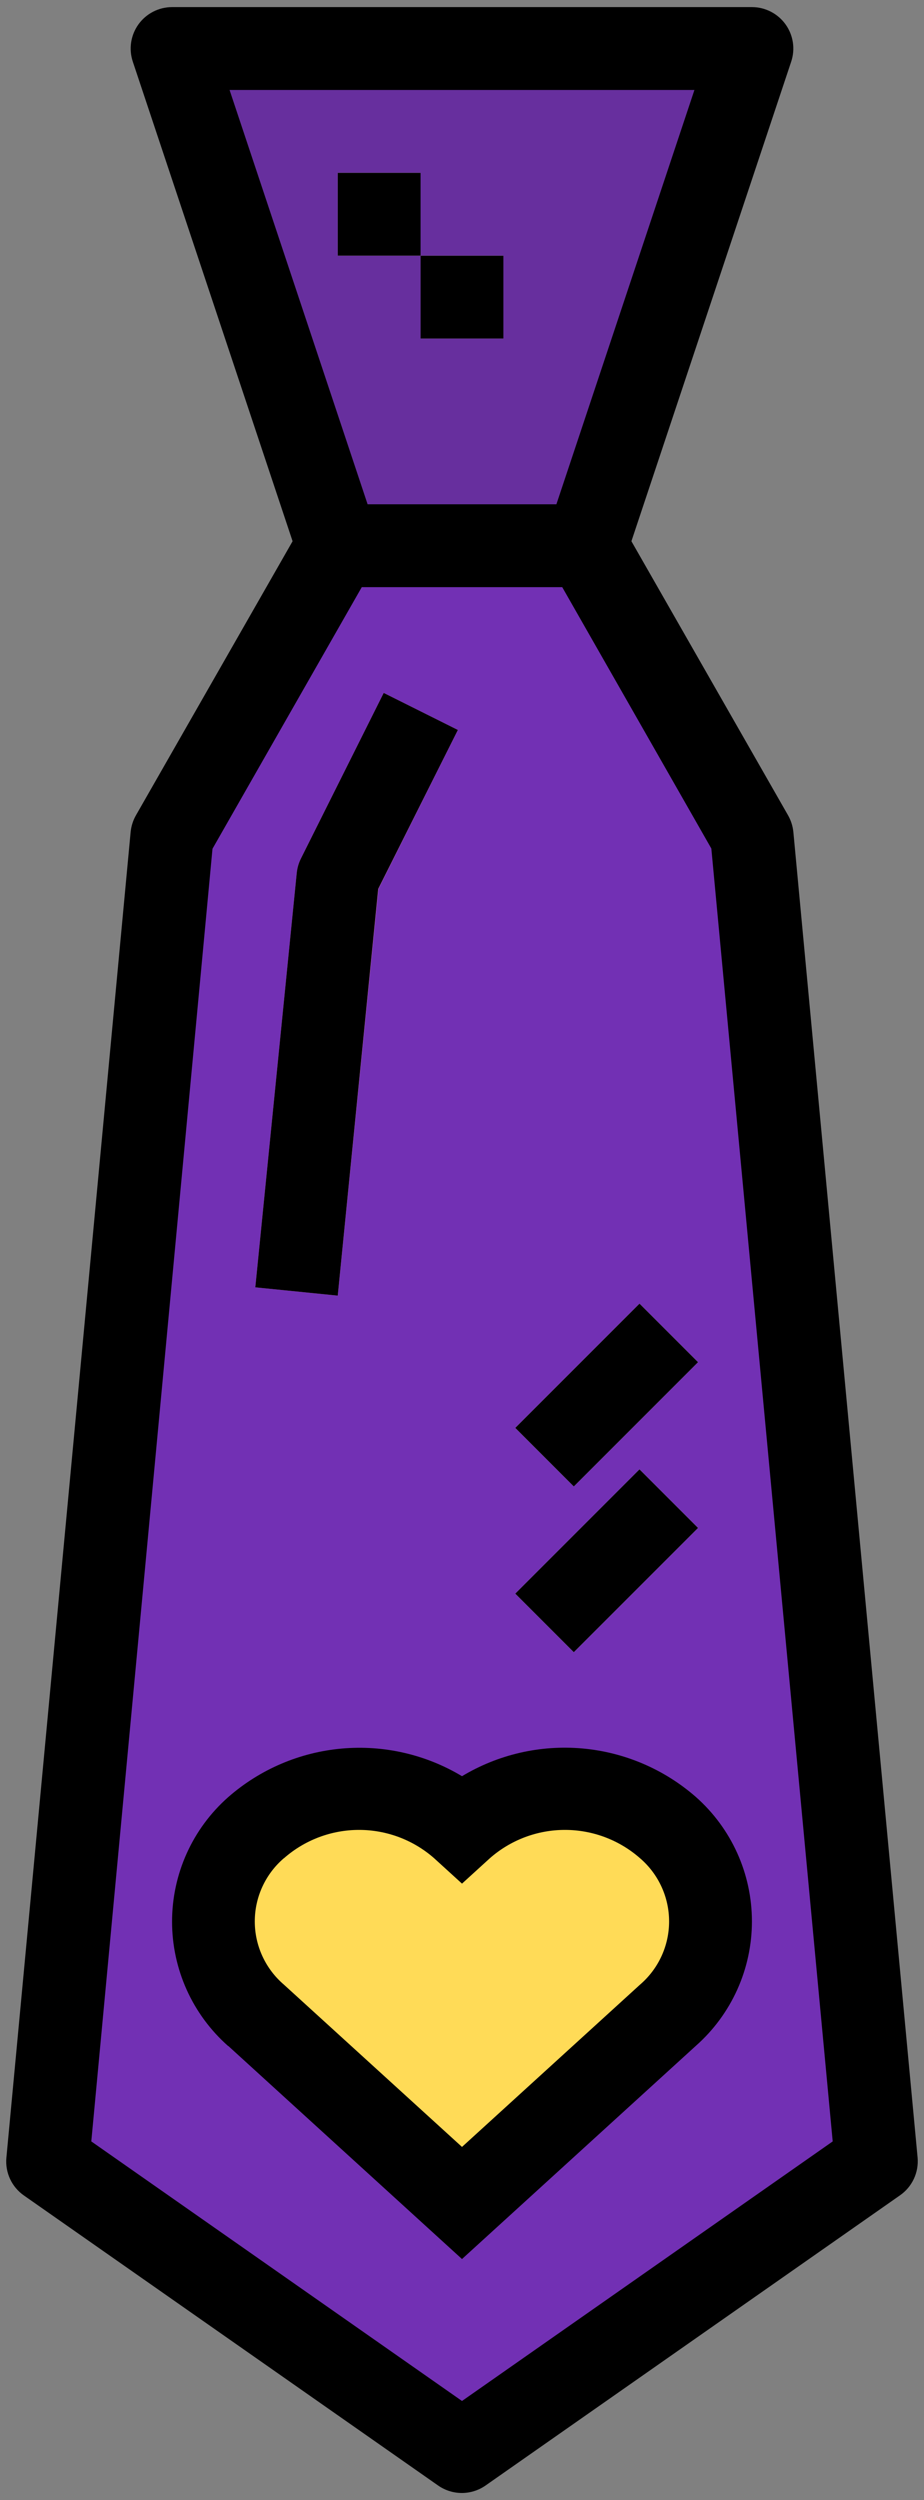 <svg width="61" height="165" viewBox="0 0 61 165" fill="none" xmlns="http://www.w3.org/2000/svg">
<rect x="0" y="0" width="61" height="165" fill="#808080" stroke="none"/>
<path d="M38.703 36.016H22.297L11.359 3.203H49.641L38.703 36.016Z" fill="#672F9E"/>
<path d="M57.844 142.656L30.5 161.797L3.156 142.656L11.359 55.156L22.297 36.016H38.703L49.641 55.156L57.844 142.656Z" fill="#7230B4"/>
<path d="M30.5 120.612C28.622 118.958 26.206 118.046 23.704 118.046C21.202 118.046 18.785 118.958 16.907 120.612C16.023 121.384 15.315 122.336 14.83 123.404C14.344 124.473 14.093 125.633 14.093 126.806C14.093 127.98 14.344 129.14 14.83 130.208C15.315 131.277 16.023 132.229 16.907 133.001L30.5 145.391L44.09 133.001C44.974 132.229 45.682 131.277 46.168 130.208C46.653 129.14 46.904 127.98 46.904 126.806C46.904 125.633 46.653 124.473 46.168 123.404C45.682 122.336 44.974 121.384 44.09 120.612C42.212 118.959 39.796 118.047 37.295 118.047C34.793 118.047 32.378 118.959 30.5 120.612Z" fill="#FFDB57"/>
<path d="M22.297 11.406H27.766V16.875H22.297V11.406Z" fill="#F7C6DC"/>
<path d="M27.766 16.875H33.234V22.344H27.766V16.875Z" fill="#F7C6DC"/>
<path d="M22.297 85.508L16.855 84.961L19.59 57.617C19.623 57.287 19.715 56.965 19.863 56.668L25.332 45.731L30.227 48.175L24.982 58.664L22.297 85.508Z" fill="#EB8CB3"/>
<path d="M34.015 105.175L42.218 96.972L46.084 100.839L37.881 109.041L34.015 105.175Z" fill="#F4F4E6"/>
<path d="M34.015 94.237L42.218 86.035L46.084 89.901L37.881 98.104L34.015 94.237Z" fill="#F4F4E6"/>
<path d="M8.625 54.902L0.422 142.402C0.377 142.883 0.461 143.367 0.664 143.805C0.867 144.243 1.183 144.619 1.579 144.896L28.922 164.036C29.382 164.357 29.929 164.53 30.489 164.53C31.05 164.53 31.596 164.357 32.056 164.036L59.4 144.896C59.799 144.622 60.119 144.247 60.326 143.808C60.533 143.37 60.62 142.885 60.578 142.402L52.375 54.902C52.336 54.517 52.216 54.145 52.025 53.808L41.684 35.72L52.233 4.067C52.37 3.656 52.407 3.219 52.342 2.791C52.276 2.363 52.11 1.956 51.857 1.605C51.604 1.254 51.271 0.967 50.886 0.77C50.5 0.572 50.074 0.469 49.641 0.469H11.359C10.926 0.469 10.5 0.572 10.114 0.77C9.729 0.967 9.396 1.254 9.143 1.605C8.89 1.956 8.724 2.363 8.658 2.791C8.593 3.219 8.63 3.656 8.767 4.067L19.316 35.72L8.986 53.789C8.788 54.13 8.665 54.51 8.625 54.902ZM45.845 5.938L36.732 33.281H24.268L15.155 5.938H45.845ZM23.883 38.75H37.117L46.961 56.001L54.973 141.327L30.5 158.458L6.027 141.327L14.028 56.015L23.883 38.75Z" fill="black"/>
<path d="M15.065 135.022L30.5 149.09L45.935 135.022C47.1 133.993 48.032 132.729 48.671 131.312C49.31 129.896 49.64 128.36 49.64 126.806C49.64 125.253 49.31 123.717 48.671 122.3C48.032 120.884 47.1 119.62 45.935 118.591C43.839 116.759 41.214 115.639 38.44 115.393C35.667 115.148 32.886 115.789 30.5 117.224C28.112 115.79 25.331 115.152 22.557 115.401C19.783 115.649 17.159 116.772 15.065 118.607C13.9 119.636 12.967 120.9 12.328 122.316C11.689 123.732 11.359 125.268 11.359 126.821C11.359 128.375 11.689 129.911 12.328 131.327C12.967 132.743 13.9 134.007 15.065 135.036V135.022ZM18.75 122.635C20.12 121.432 21.881 120.768 23.704 120.768C25.527 120.768 27.288 121.432 28.657 122.635L30.5 124.314L32.343 122.635C33.712 121.432 35.473 120.768 37.296 120.768C39.119 120.768 40.88 121.432 42.25 122.635C42.852 123.151 43.336 123.791 43.668 124.512C44 125.232 44.172 126.016 44.172 126.809C44.172 127.602 44 128.386 43.668 129.107C43.336 129.827 42.852 130.467 42.25 130.983L30.5 141.691L18.742 130.98C18.14 130.465 17.656 129.825 17.324 129.105C16.992 128.384 16.82 127.601 16.82 126.808C16.82 126.015 16.992 125.231 17.324 124.511C17.656 123.791 18.14 123.151 18.742 122.635H18.75Z" fill="black"/>
<path d="M22.297 11.406H27.766V16.875H22.297V11.406Z" fill="black"/>
<path d="M27.766 16.875H33.234V22.344H27.766V16.875Z" fill="black"/>
<path d="M24.968 58.664L30.227 48.175L25.332 45.731L19.863 56.668C19.715 56.965 19.623 57.287 19.59 57.617L16.855 84.961L22.297 85.508L24.968 58.664Z" fill="black"/>
<path d="M34.015 105.175L42.218 96.972L46.084 100.839L37.881 109.041L34.015 105.175Z" fill="black"/>
<path d="M34.015 94.237L42.218 86.035L46.084 89.901L37.881 98.104L34.015 94.237Z" fill="black"/>
</svg>

